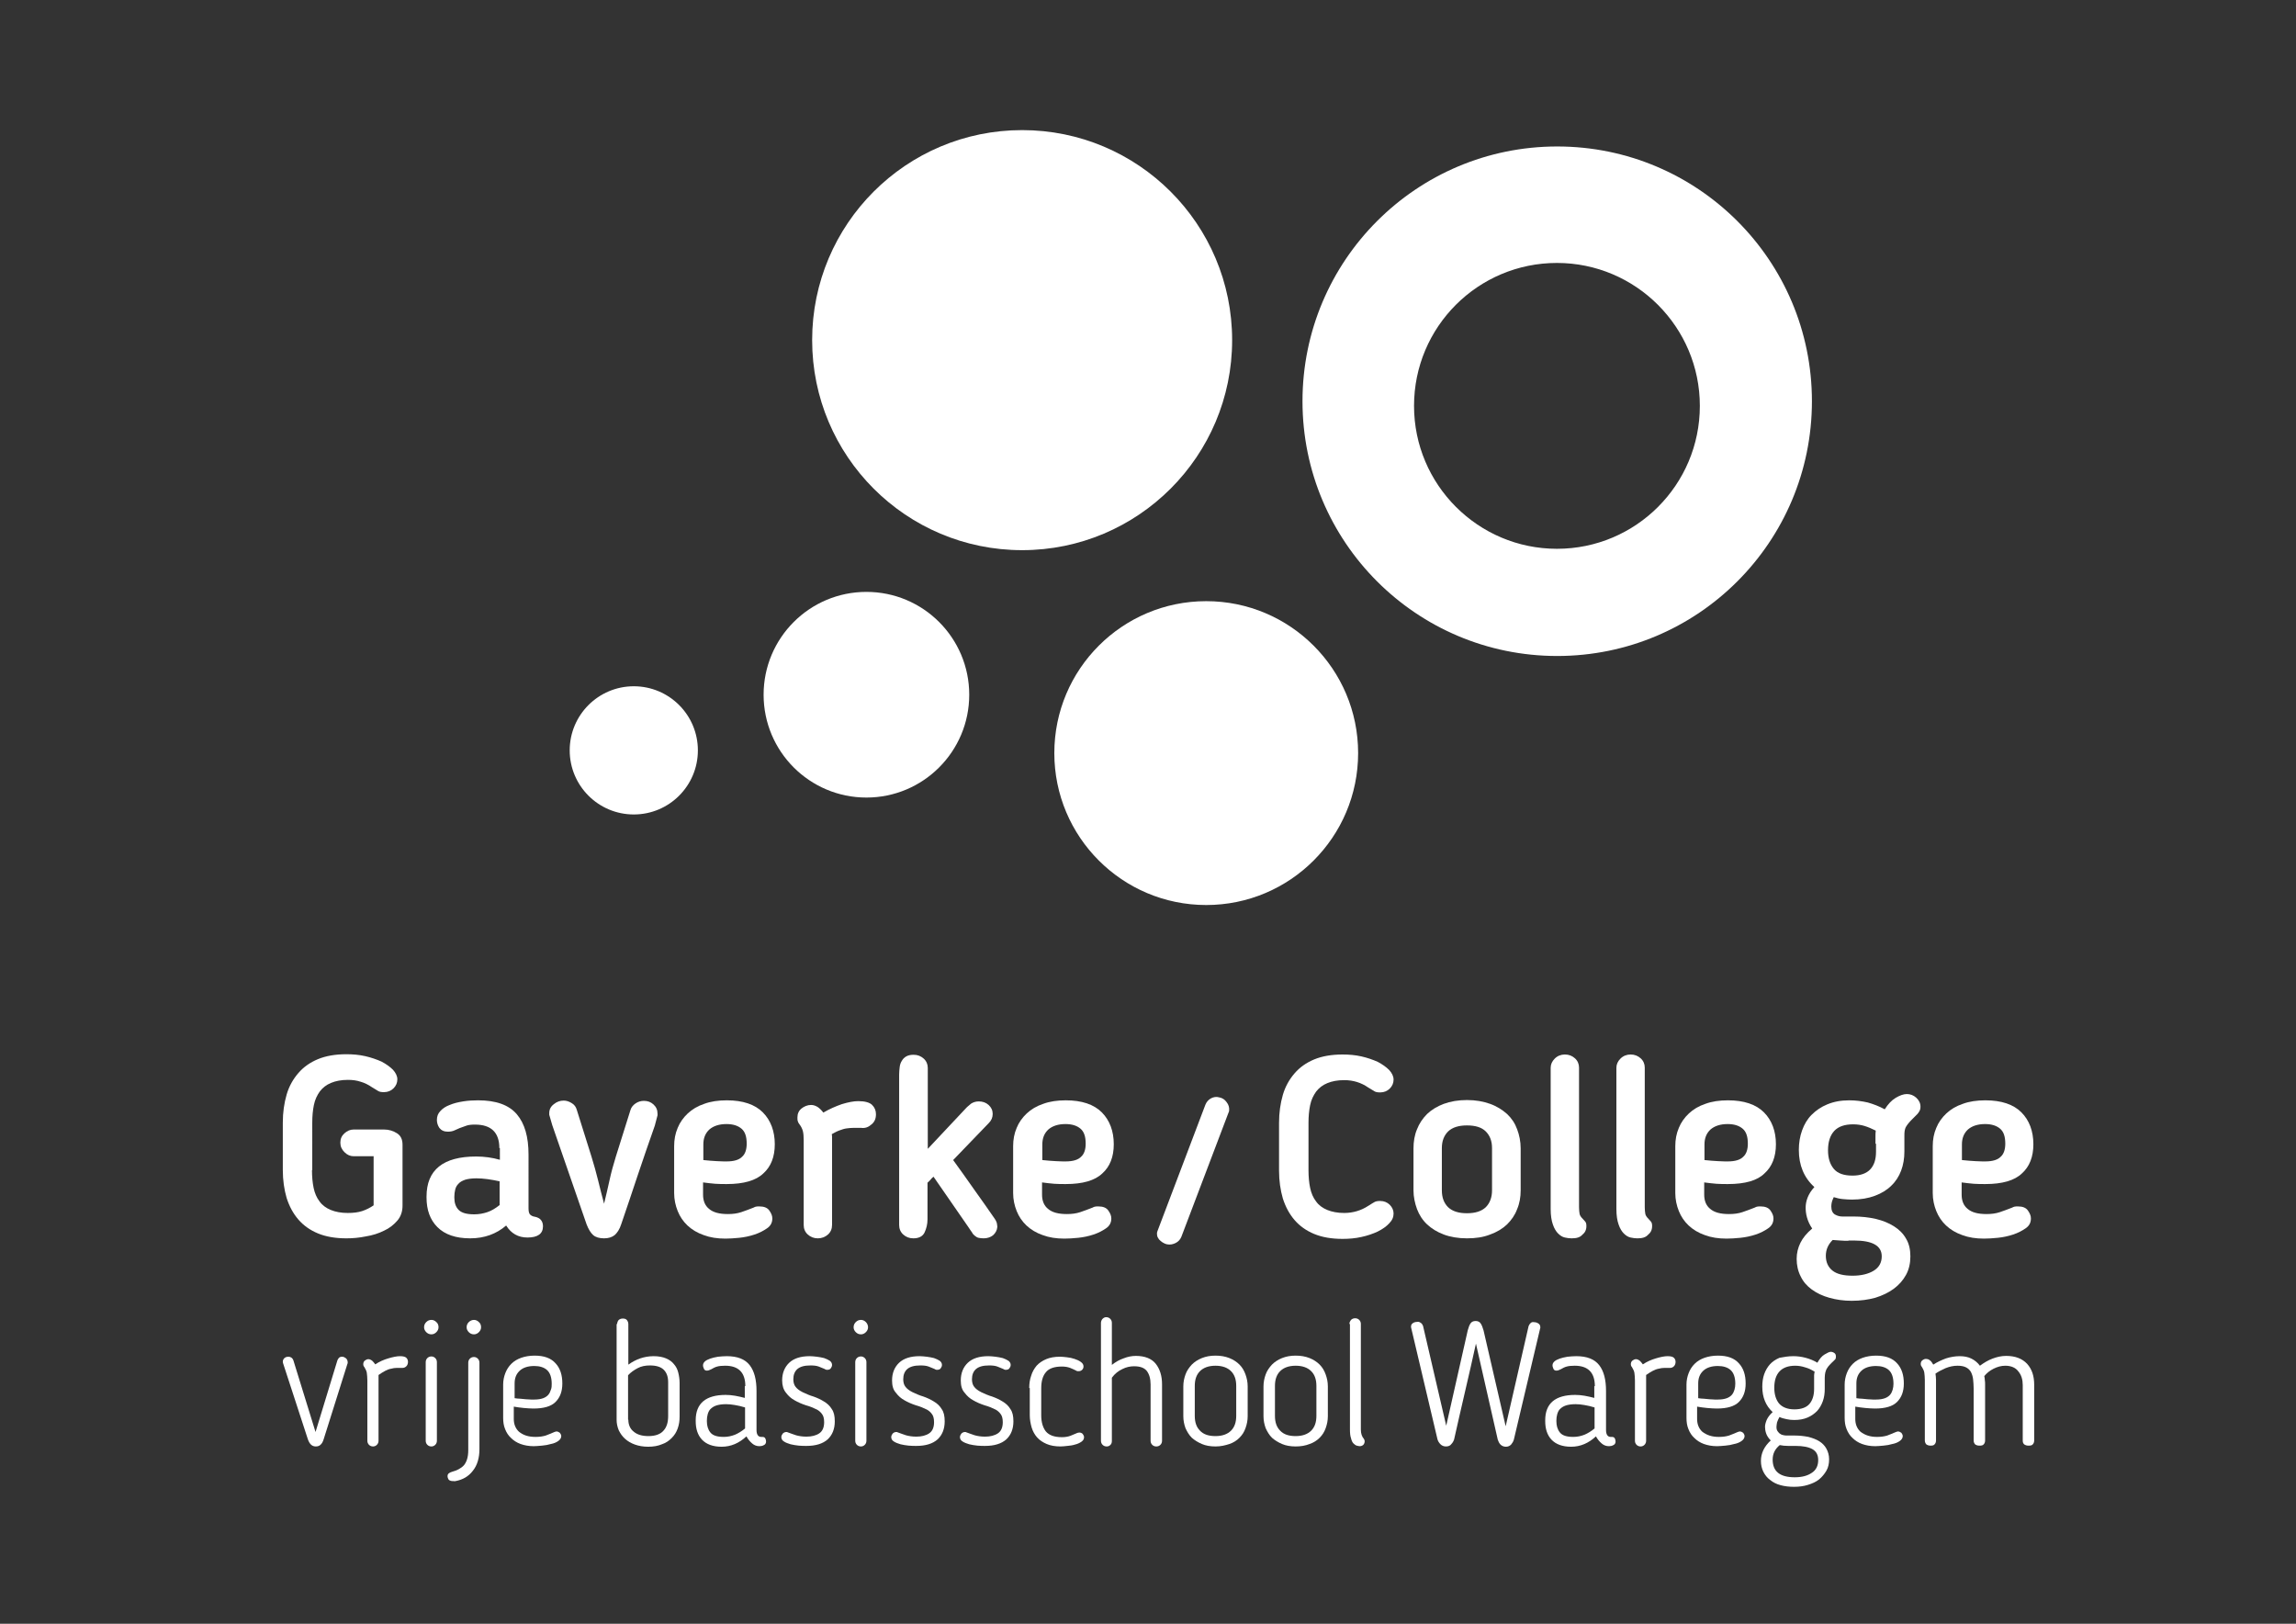 <?xml version="1.0" encoding="utf-8"?>
<!-- Generator: Adobe Illustrator 22.0.1, SVG Export Plug-In . SVG Version: 6.00 Build 0)  -->
<svg version="1.1" id="Laag_1" xmlns="http://www.w3.org/2000/svg" xmlns:xlink="http://www.w3.org/1999/xlink" x="0px" y="0px"
	 viewBox="0 0 841.9 595.3" style="enable-background:new 0 0 841.9 595.3;" xml:space="preserve">
<rect x="0" y="0" width="841.9" height="595.3" fill="#333333" stroke="none"/>
<style type="text/css">
	.st0{fill:#FFFFFF;}
</style>
<g>
	<g>
		<g>
			<path class="st0" d="M114.4,429c0,2.4,0.2,4.6,0.6,6.5c0.4,1.9,1.1,3.6,2.2,5c1,1.4,2.4,2.4,4.1,3.1c1.7,0.7,3.8,1.1,6.2,1.1
				c2,0,3.8-0.2,5.3-0.7c1.5-0.5,2.9-1.2,4.2-2.1v-18h-7.3c-1.3,0-2.4-0.5-3.4-1.5c-1-1-1.5-2.1-1.5-3.5c0-1.4,0.5-2.5,1.5-3.4
				c1-0.9,2.1-1.4,3.4-1.4h11.1c1.8,0,3.4,0.5,4.8,1.4c1.4,0.9,2,2.3,2,4.2V442c0,2.1-0.6,4-1.9,5.5c-1.3,1.5-2.9,2.8-4.9,3.7
				c-2,1-4.2,1.7-6.7,2.1c-2.4,0.5-4.8,0.7-7.1,0.7c-4,0-7.5-0.6-10.4-1.8c-2.9-1.2-5.3-2.9-7.2-5.1c-1.9-2.2-3.3-4.8-4.3-7.9
				c-0.9-3.1-1.4-6.5-1.4-10.3v-17.3c0-3.8,0.5-7.2,1.4-10.3c0.9-3.1,2.4-5.7,4.3-7.9c1.9-2.2,4.3-3.9,7.2-5.1s6.4-1.8,10.4-1.8
				c2.4,0,4.7,0.2,6.9,0.7c2.2,0.5,4.2,1.2,6,2c1.7,0.9,3.1,1.9,4.2,3c1,1.1,1.6,2.3,1.6,3.5c0,1.3-0.5,2.4-1.4,3.3
				c-0.9,0.9-2.1,1.4-3.5,1.4c-0.9,0-1.6-0.1-2.1-0.4c-0.5-0.3-1.1-0.7-1.8-1.1l-0.5-0.3c-1.3-0.9-2.7-1.6-4.1-2
				c-1.5-0.5-3-0.7-4.7-0.7c-2.5,0-4.5,0.4-6.2,1.1c-1.7,0.7-3,1.7-4.1,3.1c-1,1.4-1.8,3-2.2,5c-0.4,1.9-0.6,4.1-0.6,6.5V429z"/>
			<path class="st0" d="M183.1,420.9c0-5.7-3-8.6-8.9-8.6c-1.3,0-2.4,0.1-3.2,0.4c-0.8,0.3-1.7,0.6-2.5,0.9l-1.8,0.8
				c-0.6,0.3-1.5,0.5-2.5,0.5c-1.4,0-2.4-0.5-3.1-1.4c-0.6-0.9-0.9-1.9-0.9-2.9c0-1.3,0.4-2.4,1.3-3.3c0.8-0.9,2-1.7,3.4-2.2
				c1.4-0.6,3-1,4.9-1.3c1.8-0.3,3.7-0.4,5.5-0.4c6.6,0,11.3,1.7,14.2,5.1c2.9,3.4,4.3,8.3,4.3,14.8V443c0,1.2,0.2,2,0.7,2.4
				c0.5,0.4,1,0.6,1.7,0.7c1.9,0.4,2.9,1.6,2.9,3.5c0,2.7-1.9,4.1-5.7,4.1c-3.4,0-6-1.5-7.8-4.4c-3.6,3.1-8,4.7-13.2,4.7
				c-5.3,0-9.3-1.4-12-4.1c-2.7-2.7-4-6.3-4-10.9v-0.3c0-9.8,6.1-14.7,18.2-14.7c3,0,5.9,0.4,8.7,1.2V420.9z M174.7,432
				c-1.7,0-3.1,0.2-4.1,0.5c-1.1,0.4-1.9,0.8-2.5,1.5c-0.6,0.6-1,1.3-1.2,2.2c-0.2,0.8-0.3,1.7-0.3,2.6v0.3c0,1.9,0.5,3.4,1.6,4.5
				c1.1,1.1,3,1.6,5.7,1.6c1.7,0,3.3-0.3,4.8-0.8c1.5-0.5,3-1.4,4.5-2.6v-8.7c-1.4-0.3-2.9-0.6-4.4-0.8
				C177.3,432.1,175.9,432,174.7,432z"/>
			<path class="st0" d="M240.1,412.7c-2.1,6-4.2,12-6.2,18c-2,6-4,12-6.1,18.1c-0.6,1.9-1.5,3.2-2.4,4c-1,0.8-2.3,1.2-3.9,1.2
				c-1.7,0-3.1-0.4-4-1.2c-0.9-0.8-1.7-2.1-2.4-3.9c-2.1-6.1-4.2-12.1-6.3-18.2c-2.1-6-4.2-12.1-6.3-18.2l-1.1-3.8
				c0-0.1,0-0.2,0-0.3c0-0.1,0-0.2,0-0.3c0-1.3,0.5-2.4,1.7-3.3c1.1-0.9,2.3-1.3,3.6-1.3c1,0,1.9,0.3,2.9,0.9c1,0.6,1.6,1.4,1.9,2.5
				c0.9,2.9,1.8,5.8,2.7,8.6c0.9,2.9,1.8,5.7,2.7,8.6c0.9,2.9,1.7,5.8,2.4,8.6c0.7,2.8,1.4,5.7,2.2,8.6c0.7-2.9,1.4-5.8,2-8.6
				c0.6-2.8,1.4-5.7,2.3-8.6c0.9-2.9,1.8-5.8,2.7-8.6c0.9-2.8,1.8-5.7,2.7-8.6c0.3-1,1-1.8,1.9-2.4c0.9-0.6,1.9-0.9,3-0.9
				c1.4,0,2.5,0.4,3.5,1.3c1,0.9,1.5,2,1.5,3.4v0.6L240.1,412.7z"/>
			<path class="st0" d="M266.5,434.1c-1.4,0-2.8,0-4.2-0.1c-1.4-0.1-2.9-0.3-4.5-0.5v4.5c0,2.2,0.7,4,2.2,5.2
				c1.5,1.3,3.8,1.9,6.9,1.9c1.8,0,3.4-0.2,4.9-0.7c1.4-0.5,2.9-1,4.6-1.7c0.1-0.1,0.4-0.2,0.7-0.3c0.4-0.1,0.8-0.1,1.4-0.1
				c1.7,0,2.9,0.5,3.6,1.5c0.7,1,1.1,1.9,1.1,2.9c0,1.5-0.6,2.7-1.9,3.6c-1.3,0.9-2.8,1.7-4.6,2.3c-1.8,0.6-3.7,1-5.6,1.2
				c-2,0.2-3.7,0.3-5.1,0.3c-3,0-5.6-0.4-8-1.3c-2.3-0.8-4.3-2-5.9-3.5c-1.6-1.5-2.8-3.3-3.6-5.3c-0.8-2-1.3-4.2-1.3-6.6v-17.2
				c0-2.4,0.4-4.6,1.3-6.7c0.8-2,2.1-3.8,3.7-5.3c1.6-1.5,3.6-2.7,6-3.5c2.4-0.9,5.2-1.3,8.3-1.3c5.9,0,10.3,1.5,13.2,4.4
				c2.9,2.9,4.4,6.9,4.4,11.7c0,4.6-1.4,8.2-4.2,10.7C277.2,432.8,272.7,434.1,266.5,434.1z M273.8,419.3c0-2.6-0.6-4.4-1.9-5.5
				c-1.3-1.1-3.1-1.7-5.5-1.7c-2.7,0-4.8,0.7-6.3,2c-1.5,1.4-2.2,3.2-2.2,5.5v5.7c1.7,0.2,3.4,0.3,5,0.4c1.7,0.1,2.8,0.1,3.5,0.1
				c2.8,0,4.7-0.6,5.8-1.8C273.3,423,273.8,421.3,273.8,419.3z"/>
			<path class="st0" d="M315.8,413.5c-1,0-2,0-2.9,0c-0.9,0-1.7,0.1-2.5,0.2c-0.8,0.1-1.7,0.4-2.5,0.7c-0.9,0.3-1.8,0.8-2.9,1.4
				c0.1,0.5,0.1,0.9,0.1,1.2c0,0.4,0,0.7,0,1v31.1c0,1.4-0.5,2.6-1.5,3.5c-1,0.9-2.3,1.4-3.7,1.4c-1.5,0-2.7-0.5-3.7-1.4
				c-1-0.9-1.5-2.1-1.5-3.5V418c0-1.4-0.1-2.5-0.3-3.3c-0.2-0.8-0.6-1.6-1.1-2.3c-0.3-0.4-0.6-0.8-0.7-1.2c-0.2-0.4-0.2-0.9-0.2-1.5
				c0-1.4,0.5-2.5,1.5-3.3c1-0.8,2.2-1.3,3.5-1.3c0.9,0,1.7,0.3,2.5,0.8c0.7,0.5,1.4,1.2,2,2c2.2-1.3,4.5-2.3,6.8-3.1
				c2.3-0.7,4.3-1.1,6-1.1c2.5,0,4.2,0.5,5.1,1.4c0.9,0.9,1.4,2,1.4,3.4c0,1.6-0.5,2.8-1.6,3.7C318.5,413.2,317.3,413.7,315.8,413.5
				z"/>
			<path class="st0" d="M340,421.4l14-14.9c0.6-0.7,1.4-1.3,2.1-1.9c0.8-0.5,1.7-0.8,2.8-0.8c1.4,0,2.6,0.4,3.6,1.3
				c1,0.9,1.5,2,1.5,3.3c0,1.3-0.5,2.4-1.4,3.3l-13.1,13.6c2.6,3.6,5.2,7.2,7.7,10.8c2.6,3.6,5.1,7.2,7.6,10.8
				c0.3,0.4,0.5,0.9,0.7,1.4c0.1,0.6,0.2,1.1,0.2,1.5c-0.1,1.3-0.7,2.3-1.6,3.1c-0.9,0.7-2.1,1.1-3.4,1.1c-0.8,0-1.4-0.1-1.9-0.2
				c-0.5-0.1-0.9-0.4-1.3-0.7c-0.4-0.3-0.8-0.7-1.1-1.3c-0.4-0.5-0.8-1.2-1.3-1.9l-12.8-18.5c-0.4,0.3-0.8,0.7-1.1,1.1
				c-0.4,0.4-0.7,0.8-1.1,1.1V447c0,1.8-0.4,3.4-1.1,4.9c-0.7,1.4-2.1,2.1-4.1,2.1c-1.5,0-2.7-0.5-3.7-1.4c-1-0.9-1.5-2.1-1.5-3.5
				V394c0-1,0.1-1.9,0.2-2.8c0.1-0.9,0.4-1.7,0.8-2.3c0.4-0.7,0.9-1.2,1.6-1.6c0.7-0.4,1.6-0.6,2.7-0.6c1.5,0,2.7,0.5,3.7,1.4
				c1,0.9,1.5,2.1,1.5,3.4V421.4z"/>
			<path class="st0" d="M390.8,434.1c-1.4,0-2.8,0-4.2-0.1c-1.4-0.1-2.9-0.3-4.5-0.5v4.5c0,2.2,0.7,4,2.2,5.2
				c1.5,1.3,3.8,1.9,6.9,1.9c1.8,0,3.4-0.2,4.9-0.7c1.4-0.5,2.9-1,4.6-1.7c0.1-0.1,0.4-0.2,0.7-0.3c0.4-0.1,0.8-0.1,1.4-0.1
				c1.7,0,2.9,0.5,3.6,1.5c0.7,1,1.1,1.9,1.1,2.9c0,1.5-0.6,2.7-1.9,3.6c-1.3,0.9-2.8,1.7-4.6,2.3c-1.8,0.6-3.7,1-5.6,1.2
				c-2,0.2-3.7,0.3-5.1,0.3c-3,0-5.6-0.4-8-1.3c-2.3-0.8-4.3-2-5.9-3.5c-1.6-1.5-2.8-3.3-3.6-5.3c-0.8-2-1.3-4.2-1.3-6.6v-17.2
				c0-2.4,0.4-4.6,1.3-6.7c0.8-2,2.1-3.8,3.7-5.3c1.6-1.5,3.6-2.7,6-3.5c2.4-0.9,5.2-1.3,8.3-1.3c5.9,0,10.3,1.5,13.2,4.4
				c2.9,2.9,4.4,6.9,4.4,11.7c0,4.6-1.4,8.2-4.2,10.7C401.5,432.8,397,434.1,390.8,434.1z M398.1,419.3c0-2.6-0.6-4.4-1.9-5.5
				c-1.3-1.1-3.1-1.7-5.5-1.7c-2.7,0-4.8,0.7-6.3,2c-1.5,1.4-2.2,3.2-2.2,5.5v5.7c1.7,0.2,3.4,0.3,5,0.4c1.7,0.1,2.8,0.1,3.5,0.1
				c2.8,0,4.7-0.6,5.8-1.8C397.6,423,398.1,421.3,398.1,419.3z"/>
			<g>
				<g>
					<path class="st0" d="M433.2,453.4c-0.4,1-1.1,1.8-2.1,2.3c-1,0.5-2,0.7-3.1,0.5c-0.6-0.1-1.2-0.4-1.7-0.7
						c-0.5-0.3-0.9-0.7-1.3-1.1c-0.3-0.4-0.6-0.9-0.7-1.4c-0.1-0.5-0.1-1.1,0.1-1.6L442,405c0.4-1,1.1-1.8,2-2.3
						c0.9-0.5,2-0.7,3-0.4c1.2,0.2,2.1,0.8,2.8,1.8c0.7,0.9,1,1.9,0.9,3c0,0.4-0.2,0.7-0.3,1L433.2,453.4z"/>
				</g>
			</g>
			<path class="st0" d="M469,411.7c0-3.8,0.5-7.2,1.4-10.3c0.9-3.1,2.4-5.7,4.3-7.9c1.9-2.2,4.3-3.9,7.2-5.1s6.4-1.8,10.4-1.8
				c2.4,0,4.7,0.2,6.9,0.7c2.2,0.5,4.2,1.2,6,2c1.7,0.9,3.1,1.9,4.2,3c1,1.1,1.6,2.3,1.6,3.5c0,1.3-0.5,2.4-1.4,3.3
				c-0.9,0.9-2.1,1.4-3.5,1.4c-0.9,0-1.6-0.1-2.1-0.4c-0.5-0.3-1.1-0.7-1.8-1.1l-0.5-0.3c-2.6-1.8-5.5-2.7-8.8-2.7
				c-2.5,0-4.5,0.4-6.2,1.1c-1.7,0.7-3,1.7-4.1,3.1c-1,1.4-1.8,3-2.2,5c-0.4,1.9-0.6,4.1-0.6,6.5V429c0,2.4,0.2,4.6,0.6,6.5
				c0.4,1.9,1.1,3.6,2.2,5c1,1.4,2.4,2.4,4.1,3.1c1.7,0.7,3.8,1.1,6.2,1.1c3.2,0,6.2-0.9,8.8-2.6l0.5-0.3c0.7-0.5,1.3-0.8,1.8-1.1
				c0.5-0.3,1.2-0.4,2.1-0.4c1.4,0,2.6,0.5,3.5,1.4c0.9,0.9,1.4,2,1.4,3.2c0,1.3-0.5,2.5-1.6,3.6c-1,1.1-2.4,2.1-4.2,3
				c-1.7,0.8-3.7,1.5-6,2c-2.2,0.5-4.6,0.7-6.9,0.7c-4,0-7.5-0.6-10.4-1.8c-2.9-1.2-5.3-2.9-7.2-5.1c-1.9-2.2-3.3-4.8-4.3-7.9
				c-0.9-3.1-1.4-6.5-1.4-10.3V411.7z"/>
			<path class="st0" d="M537.9,454c-3.2,0-6.1-0.5-8.5-1.4c-2.4-0.9-4.5-2.2-6.1-3.7c-1.7-1.6-2.9-3.5-3.7-5.6
				c-0.8-2.2-1.3-4.5-1.3-6.9V421c0-2.5,0.4-4.9,1.3-7c0.8-2.1,2.1-4,3.7-5.6c1.7-1.6,3.7-2.8,6.1-3.7s5.3-1.4,8.5-1.4
				c3.2,0,6,0.5,8.5,1.4c2.5,0.9,4.5,2.2,6.2,3.7c1.7,1.6,2.9,3.4,3.7,5.6c0.8,2.1,1.3,4.5,1.3,7v15.4c0,2.5-0.4,4.8-1.3,6.9
				c-0.8,2.2-2.1,4-3.7,5.6c-1.7,1.6-3.7,2.8-6.2,3.7C543.9,453.6,541.1,454,537.9,454z M537.9,444.8c3,0,5.3-0.7,6.9-2.2
				c1.5-1.5,2.3-3.6,2.3-6.2v-15.5c0-2.6-0.8-4.6-2.3-6.1c-1.5-1.5-3.8-2.2-6.9-2.2c-3,0-5.3,0.7-6.9,2.2c-1.5,1.5-2.3,3.5-2.3,6.1
				v15.5c0,2.7,0.8,4.7,2.3,6.2C532.6,444.1,534.9,444.8,537.9,444.8z"/>
			<path class="st0" d="M576.3,454c-0.8,0-1.6-0.1-2.5-0.3c-0.9-0.2-1.7-0.7-2.5-1.5c-0.7-0.7-1.4-1.8-1.9-3.3
				c-0.5-1.4-0.8-3.3-0.8-5.6v-51.8c0-1.3,0.5-2.4,1.5-3.4c1-1,2.3-1.5,3.7-1.5c1.5,0,2.7,0.5,3.7,1.4c1,0.9,1.5,2.1,1.5,3.4v51.2
				c0,1,0.1,1.8,0.2,2.4c0.1,0.6,0.5,1.2,1.2,1.9c0.3,0.3,0.6,0.7,0.9,1c0.3,0.4,0.4,0.9,0.4,1.6c0,1.4-0.5,2.4-1.5,3.2
				C579.3,453.7,578,454,576.3,454z"/>
			<path class="st0" d="M600.4,454c-0.8,0-1.6-0.1-2.5-0.3c-0.9-0.2-1.7-0.7-2.5-1.5c-0.7-0.7-1.4-1.8-1.9-3.3
				c-0.5-1.4-0.8-3.3-0.8-5.6v-51.8c0-1.3,0.5-2.4,1.5-3.4c1-1,2.3-1.5,3.7-1.5c1.5,0,2.7,0.5,3.7,1.4c1,0.9,1.5,2.1,1.5,3.4v51.2
				c0,1,0.1,1.8,0.2,2.4c0.1,0.6,0.5,1.2,1.2,1.9c0.3,0.3,0.6,0.7,0.9,1c0.3,0.4,0.4,0.9,0.4,1.6c0,1.4-0.5,2.4-1.5,3.2
				C603.4,453.7,602.1,454,600.4,454z"/>
			<path class="st0" d="M633.6,434.1c-1.4,0-2.8,0-4.2-0.1c-1.4-0.1-2.9-0.3-4.5-0.5v4.5c0,2.2,0.7,4,2.2,5.2
				c1.5,1.3,3.8,1.9,6.9,1.9c1.8,0,3.4-0.2,4.9-0.7c1.4-0.5,2.9-1,4.6-1.7c0.1-0.1,0.4-0.2,0.7-0.3c0.4-0.1,0.8-0.1,1.4-0.1
				c1.7,0,2.9,0.5,3.6,1.5c0.7,1,1.1,1.9,1.1,2.9c0,1.5-0.6,2.7-1.9,3.6c-1.3,0.9-2.8,1.7-4.6,2.3c-1.8,0.6-3.7,1-5.6,1.2
				c-2,0.2-3.7,0.3-5.1,0.3c-3,0-5.6-0.4-8-1.3c-2.3-0.8-4.3-2-5.9-3.5c-1.6-1.5-2.8-3.3-3.6-5.3c-0.8-2-1.3-4.2-1.3-6.6v-17.2
				c0-2.4,0.4-4.6,1.3-6.7c0.8-2,2.1-3.8,3.7-5.3c1.6-1.5,3.6-2.7,6-3.5c2.4-0.9,5.2-1.3,8.3-1.3c5.9,0,10.3,1.5,13.2,4.4
				c2.9,2.9,4.4,6.9,4.4,11.7c0,4.6-1.4,8.2-4.2,10.7C644.4,432.8,639.9,434.1,633.6,434.1z M640.9,419.3c0-2.6-0.6-4.4-1.9-5.5
				c-1.3-1.1-3.1-1.7-5.5-1.7c-2.7,0-4.8,0.7-6.3,2c-1.5,1.4-2.2,3.2-2.2,5.5v5.7c1.7,0.2,3.4,0.3,5,0.4c1.7,0.1,2.8,0.1,3.5,0.1
				c2.8,0,4.7-0.6,5.8-1.8C640.4,423,640.9,421.3,640.9,419.3z"/>
			<path class="st0" d="M678.1,403.4c2.4,0,4.6,0.3,6.8,0.8c2.1,0.6,4.2,1.4,6.2,2.5c1.2-1.9,2.5-3.3,4-4.2c1.5-0.9,2.9-1.4,4.1-1.4
				c1.2,0,2.4,0.4,3.4,1.3c1,0.9,1.6,2,1.6,3.3c0,0.6-0.1,1.2-0.4,1.7c-0.3,0.5-0.5,0.8-0.8,1.1l-1.5,1.5c-0.6,0.6-1.2,1.2-1.6,1.7
				c-0.4,0.5-0.8,1-1,1.4c-0.3,0.5-0.4,1-0.5,1.5c-0.1,0.6-0.1,1.2-0.1,1.9v5.7c0,2.5-0.4,4.9-1.2,7c-0.8,2.1-2,4-3.6,5.5
				c-1.6,1.6-3.6,2.8-6,3.7c-2.4,0.9-5.2,1.4-8.5,1.4c-1.1,0-2.2-0.1-3.4-0.2c-1.1-0.1-2.2-0.4-3.2-0.7c-0.3,0.7-0.6,1.3-0.7,1.8
				c-0.1,0.5-0.2,1-0.2,1.6c0,1.5,0.5,2.5,1.4,3c0.9,0.5,1.8,0.7,2.6,0.7h4.1c3,0,5.7,0.3,8.3,0.9c2.5,0.6,4.7,1.5,6.6,2.7
				c1.9,1.2,3.4,2.7,4.4,4.5c1.1,1.8,1.6,4,1.6,6.5c0,2.5-0.5,4.8-1.6,6.8c-1.1,2-2.6,3.7-4.5,5.1c-1.9,1.4-4.2,2.5-6.8,3.3
				c-2.6,0.7-5.4,1.1-8.6,1.1c-3,0-5.7-0.4-8.2-1.1c-2.5-0.7-4.6-1.7-6.4-3c-1.8-1.3-3.2-2.9-4.1-4.8c-1-1.9-1.5-4.1-1.5-6.5
				c0-2.1,0.5-4.1,1.4-5.9c0.9-1.8,2.3-3.5,4.3-5.2c-0.9-1.3-1.5-2.6-1.9-4c-0.4-1.4-0.5-2.6-0.5-3.7c0-1.1,0.2-2.3,0.7-3.6
				c0.5-1.3,1.3-2.6,2.5-3.9c-3.8-3.4-5.7-8-5.7-13.6c0-2.6,0.4-5,1.2-7.2c0.8-2.2,1.9-4.1,3.5-5.7c1.6-1.6,3.5-2.9,5.7-3.8
				C672.4,403.9,675,403.4,678.1,403.4z M677.8,454.9c-1,0-2,0-3-0.1c-0.9-0.1-1.9-0.1-2.8-0.2c-1.7,1.7-2.5,3.6-2.5,5.8
				c0,2.3,0.8,4.1,2.4,5.4c1.6,1.3,4.1,1.9,7.4,1.9c3.1,0,5.7-0.6,7.7-1.8c2-1.2,3-3,3-5.3c0-3.9-3.4-5.8-10.2-5.8H677.8z
				 M687.7,419.3c0-0.8,0-1.6,0-2.4c0-0.8,0-1.6,0.1-2.4c-1.4-0.7-2.8-1.3-4.1-1.7c-1.3-0.4-2.7-0.6-4.2-0.6c-3.1,0-5.4,0.8-6.9,2.4
				c-1.5,1.6-2.3,4-2.3,7.1c0,2.9,0.7,5.1,2.1,6.8c1.4,1.7,3.7,2.5,6.9,2.5c2.9,0,5.1-0.8,6.5-2.3c1.4-1.5,2.1-3.6,2.1-6.4V419.3z"
				/>
			<path class="st0" d="M728,434.1c-1.4,0-2.8,0-4.2-0.1c-1.4-0.1-2.9-0.3-4.5-0.5v4.5c0,2.2,0.7,4,2.2,5.2c1.5,1.3,3.8,1.9,6.9,1.9
				c1.8,0,3.4-0.2,4.9-0.7c1.4-0.5,2.9-1,4.6-1.7c0.1-0.1,0.4-0.2,0.7-0.3c0.4-0.1,0.8-0.1,1.4-0.1c1.7,0,2.9,0.5,3.6,1.5
				c0.7,1,1.1,1.9,1.1,2.9c0,1.5-0.6,2.7-1.9,3.6c-1.3,0.9-2.8,1.7-4.6,2.3c-1.8,0.6-3.7,1-5.6,1.2c-2,0.2-3.7,0.3-5.1,0.3
				c-3,0-5.6-0.4-8-1.3c-2.3-0.8-4.3-2-5.9-3.5c-1.6-1.5-2.8-3.3-3.6-5.3c-0.8-2-1.3-4.2-1.3-6.6v-17.2c0-2.4,0.4-4.6,1.3-6.7
				c0.8-2,2.1-3.8,3.7-5.3c1.6-1.5,3.6-2.7,6-3.5c2.4-0.9,5.2-1.3,8.3-1.3c5.9,0,10.3,1.5,13.2,4.4c2.9,2.9,4.4,6.9,4.4,11.7
				c0,4.6-1.4,8.2-4.2,10.7C738.7,432.8,734.2,434.1,728,434.1z M735.3,419.3c0-2.6-0.6-4.4-1.9-5.5c-1.3-1.1-3.1-1.7-5.5-1.7
				c-2.7,0-4.8,0.7-6.3,2c-1.5,1.4-2.2,3.2-2.2,5.5v5.7c1.7,0.2,3.4,0.3,5,0.4c1.7,0.1,2.8,0.1,3.5,0.1c2.8,0,4.7-0.6,5.8-1.8
				C734.8,423,735.3,421.3,735.3,419.3z"/>
		</g>
	</g>
	<g>
		<g>
			<path class="st0" d="M118.7,527.6c-0.3,1-0.7,1.7-1.2,2.1c-0.4,0.4-1,0.6-1.7,0.6c-1.4,0-2.3-0.9-2.9-2.6l-9.1-27.9
				c-0.2-0.6-0.1-1.2,0.3-1.7c0.4-0.5,1-0.7,1.7-0.7c0.3,0,0.7,0.1,1,0.3c0.3,0.2,0.6,0.5,0.8,1.1l8.1,26.2l8-26.2
				c0.1-0.3,0.3-0.7,0.6-1c0.3-0.3,0.7-0.4,1.2-0.4c0.5,0,1,0.3,1.4,0.6c0.4,0.4,0.6,0.9,0.6,1.5c0,0.2,0,0.4-0.1,0.5L118.7,527.6z"
				/>
			<path class="st0" d="M138.8,528.2c0,0.6-0.2,1.1-0.6,1.5c-0.4,0.4-0.9,0.6-1.4,0.6c-0.6,0-1.1-0.2-1.5-0.6
				c-0.4-0.4-0.6-0.9-0.6-1.5v-22.1c0-1.1-0.1-2-0.2-2.8c-0.1-0.7-0.5-1.4-0.9-2.1c-0.3-0.3-0.4-0.7-0.4-1.1c0-0.5,0.2-1,0.6-1.3
				c0.4-0.3,0.8-0.5,1.3-0.5c0.4,0,0.9,0.2,1.3,0.5c0.4,0.4,0.8,0.8,1.2,1.4c1.5-1,3.1-1.7,4.8-2.2c1.7-0.5,3.1-0.8,4.3-0.8
				c1.1,0,1.9,0.2,2.3,0.6c0.4,0.4,0.6,0.9,0.6,1.5c0,0.6-0.2,1.2-0.6,1.6c-0.4,0.4-0.9,0.6-1.4,0.6c-0.7,0-1.4,0-2.1,0
				c-0.7,0-1.4,0.1-2.1,0.3c-0.7,0.1-1.4,0.4-2.2,0.8c-0.7,0.4-1.6,0.9-2.4,1.5v0.1v0.3c0,0.1,0,0.3,0,0.6c0,0.3,0,0.6,0,1.1V528.2z
				"/>
			<path class="st0" d="M160.8,486.6c0,0.7-0.3,1.3-0.8,1.8c-0.5,0.5-1.1,0.8-1.8,0.8c-0.8,0-1.4-0.3-1.9-0.8
				c-0.5-0.5-0.8-1.1-0.8-1.8c0-0.8,0.3-1.4,0.8-1.9c0.5-0.5,1.1-0.8,1.9-0.8c0.7,0,1.3,0.3,1.8,0.8
				C160.6,485.2,160.8,485.9,160.8,486.6z M160.2,528.2c0,0.6-0.2,1.1-0.6,1.5c-0.4,0.4-0.9,0.6-1.4,0.6c-0.6,0-1.1-0.2-1.5-0.6
				c-0.4-0.4-0.6-0.9-0.6-1.5v-28.8c0-0.6,0.2-1.1,0.6-1.5c0.4-0.4,0.9-0.6,1.5-0.6c0.5,0,1,0.2,1.4,0.6c0.4,0.4,0.6,0.9,0.6,1.5
				V528.2z"/>
			<path class="st0" d="M175.8,531.3c0,3.2-0.8,5.9-2.4,7.9c-1.6,2.1-3.7,3.3-6.4,3.8c-0.3,0-0.5,0.1-0.6,0c-0.1,0-0.3,0-0.5,0
				c-0.4,0-0.7-0.1-1.1-0.3c-0.3-0.2-0.5-0.5-0.6-0.9c-0.2-0.7-0.1-1.2,0.3-1.6c0.4-0.3,0.8-0.5,1.2-0.6c1.9-0.5,3.4-1.3,4.4-2.4
				c1-1.2,1.6-3,1.6-5.5v-32.1c0-0.6,0.2-1.1,0.6-1.5c0.4-0.4,0.9-0.6,1.5-0.6c0.5,0,1,0.2,1.4,0.6c0.4,0.4,0.6,0.9,0.6,1.5V531.3z
				 M176.4,486.6c0,0.7-0.3,1.3-0.8,1.8c-0.5,0.5-1.1,0.8-1.8,0.8c-0.8,0-1.4-0.3-1.9-0.8c-0.5-0.5-0.8-1.1-0.8-1.8
				c0-0.8,0.3-1.4,0.8-1.9c0.5-0.5,1.2-0.8,1.9-0.8c0.7,0,1.3,0.3,1.8,0.8C176.2,485.2,176.4,485.9,176.4,486.6z"/>
			<path class="st0" d="M196.4,526.8c1.5,0,2.7-0.2,3.7-0.5c1-0.4,2.1-0.8,3.2-1.3c0.1,0,0.2-0.1,0.3-0.1c0.1,0,0.3-0.1,0.4-0.1
				c0.5,0,0.9,0.2,1.3,0.5c0.3,0.4,0.5,0.8,0.5,1.2c0,0.7-0.4,1.3-1.1,1.8c-0.7,0.5-1.6,0.9-2.7,1.1c-1,0.3-2.1,0.5-3.3,0.6
				c-1.2,0.1-2.2,0.2-3,0.2c-1.8,0-3.4-0.3-4.8-0.8c-1.4-0.5-2.6-1.3-3.5-2.2c-1-0.9-1.7-2-2.2-3.3c-0.5-1.2-0.7-2.6-0.7-4.1v-12.2
				c0-1.5,0.3-2.9,0.8-4.2c0.5-1.3,1.2-2.4,2.2-3.4c1-1,2.2-1.7,3.6-2.2c1.4-0.5,3.1-0.8,4.9-0.8c3.5,0,6,0.9,7.7,2.8
				c1.7,1.8,2.5,4.3,2.5,7.4c0,2.9-0.8,5.1-2.5,6.8c-1.6,1.6-4.3,2.4-8.1,2.4c-1.1,0-2.2-0.1-3.5-0.2c-1.2-0.1-2.5-0.3-3.7-0.5v4.5
				c0,1.9,0.6,3.5,1.9,4.7C191.9,526.2,193.8,526.8,196.4,526.8z M202.3,507.3c0-2.3-0.6-4-1.7-5c-1.1-1-2.7-1.5-4.7-1.5
				c-2.3,0-4.1,0.6-5.3,1.7c-1.3,1.2-1.9,2.7-1.9,4.7v5.4c0.7,0.1,1.4,0.2,2.1,0.2c0.7,0.1,1.4,0.1,2.1,0.2c0.7,0,1.3,0.1,1.8,0.1
				c0.5,0,1,0,1.3,0c1.3,0,2.4-0.2,3.2-0.5c0.8-0.3,1.5-0.8,1.9-1.3c0.4-0.5,0.7-1.1,0.9-1.8C202.3,508.8,202.3,508.1,202.3,507.3z"
				/>
			<path class="st0" d="M226.3,485.4c0-0.5,0.2-1,0.5-1.4c0.4-0.4,0.9-0.6,1.6-0.6c0.7,0,1.2,0.2,1.5,0.6c0.3,0.4,0.5,0.9,0.5,1.4
				v14.9c1.4-1,2.9-1.8,4.4-2.3c1.5-0.5,3.1-0.8,4.9-0.8s3.3,0.3,4.5,0.8c1.2,0.5,2.2,1.2,2.9,2.1c0.8,0.9,1.3,1.9,1.6,3.1
				c0.3,1.2,0.5,2.5,0.5,3.8v12.3c0,1.6-0.2,3-0.7,4.4c-0.5,1.4-1.2,2.5-2.2,3.5c-1,1-2.1,1.8-3.6,2.3c-1.4,0.6-3.1,0.9-5,0.9
				c-1.9,0-3.5-0.3-4.9-0.8c-1.4-0.5-2.6-1.2-3.6-2.1c-1-0.9-1.7-1.9-2.3-3.1c-0.5-1.2-0.8-2.5-0.8-3.8V485.4z M230.4,520.5
				c0,1.9,0.7,3.4,2,4.4c1.3,1.1,3.1,1.6,5.4,1.6c2.5,0,4.4-0.7,5.5-2c1.2-1.3,1.7-3.1,1.7-5.4v-12.3c0-2-0.5-3.5-1.6-4.6
				c-1.1-1.1-2.8-1.6-5.1-1.6c-1.7,0-3.2,0.3-4.5,1c-1.3,0.7-2.5,1.5-3.5,2.6V520.5z"/>
			<path class="st0" d="M273.3,508.2c0-5-2.5-7.5-7.4-7.5c-1.2,0-2.2,0.1-2.9,0.3c-0.8,0.2-1.5,0.6-2.2,1c-0.2,0.1-0.4,0.2-0.7,0.3
				c-0.2,0.1-0.5,0.2-0.9,0.2c-0.5,0-0.8-0.2-1-0.5c-0.2-0.4-0.3-0.7-0.4-1.1c-0.1-0.7,0.1-1.2,0.6-1.7c0.5-0.5,1.2-0.8,2-1.1
				c0.8-0.3,1.8-0.5,2.9-0.7c1.1-0.1,2.1-0.2,3.2-0.2c3.9,0,6.7,1.1,8.4,3.3c1.7,2.2,2.5,5.3,2.5,9.5v14.3c0,1.6,0.6,2.5,1.7,2.5
				c0.1,0,0.2,0,0.3,0c0.1,0,0.1,0,0.2,0c0.5,0,0.8,0.2,1,0.5c0.2,0.4,0.3,0.8,0.3,1.2c0,0.6-0.3,1.1-0.8,1.3
				c-0.5,0.3-1.1,0.4-1.6,0.4c-1,0-1.9-0.3-2.7-1c-0.8-0.7-1.5-1.5-2.1-2.6c-2.7,2.5-5.7,3.8-9.1,3.8c-3.2,0-5.6-0.9-7.2-2.6
				c-1.6-1.7-2.3-4-2.3-6.8v-0.3c0-6.2,3.7-9.3,11-9.3c1.1,0,2.2,0.1,3.4,0.3c1.2,0.2,2.4,0.5,3.6,0.8V508.2z M266.2,514.8
				c-1.5,0-2.7,0.2-3.6,0.5c-0.9,0.3-1.6,0.8-2.1,1.3c-0.5,0.5-0.8,1.2-1,1.9c-0.2,0.7-0.3,1.5-0.3,2.3v0.3c0,1.6,0.4,3,1.3,4.1
				c0.9,1.1,2.5,1.6,4.9,1.6c1.5,0,2.8-0.3,4.1-0.8c1.2-0.5,2.5-1.3,3.7-2.3V516c-1.3-0.4-2.5-0.7-3.8-0.9
				C268.3,514.9,267.1,514.8,266.2,514.8z"/>
			<path class="st0" d="M286.8,506.1c0-2.7,0.9-4.9,2.6-6.5c1.7-1.6,4.2-2.4,7.5-2.4c0.8,0,1.7,0.1,2.6,0.2c1,0.1,1.8,0.3,2.7,0.5
				c0.8,0.3,1.5,0.6,2.1,1c0.5,0.4,0.8,0.9,0.8,1.5c0,0.5-0.2,0.9-0.5,1.3c-0.3,0.4-0.8,0.5-1.3,0.5c-0.2,0-0.4,0-0.5-0.1
				c-0.1,0-0.3-0.1-0.4-0.2c-0.7-0.3-1.5-0.6-2.2-0.9c-0.8-0.3-1.8-0.4-3-0.4c-2.2,0-3.7,0.4-4.8,1.3c-1,0.9-1.5,2.1-1.5,3.8
				c0,1.1,0.3,2.1,0.8,2.7c0.5,0.7,1.4,1.4,2.6,2c1.3,0.6,2.6,1.2,4,1.6c1.4,0.5,2.7,1.1,3.8,1.8c1.2,0.7,2.2,1.6,2.9,2.8
				c0.8,1.1,1.1,2.6,1.1,4.5c0,2.8-0.9,5-2.6,6.6c-1.8,1.6-4.4,2.4-7.8,2.4c-0.8,0-1.7,0-2.8-0.1c-1.1-0.1-2.1-0.3-3-0.5
				c-1-0.3-1.8-0.6-2.4-1c-0.7-0.4-1-1-1-1.6c0-0.5,0.2-0.9,0.5-1.3c0.4-0.4,0.8-0.6,1.4-0.6c0.1,0,0.3,0,0.4,0.1
				c1,0.4,2,0.7,3.1,1.1c1.1,0.3,2.3,0.5,3.8,0.5c1.9,0,3.5-0.4,4.7-1.2c1.2-0.8,1.8-2.2,1.8-4.1c0-1.4-0.3-2.4-0.8-3
				c-0.5-0.7-1.1-1.2-1.8-1.6c-1.2-0.6-2.6-1.2-4.1-1.6c-1.5-0.5-2.9-1.1-4.1-1.8c-1.3-0.7-2.3-1.6-3.2-2.8
				C287.3,509.5,286.8,508,286.8,506.1z"/>
			<path class="st0" d="M318.3,486.6c0,0.7-0.3,1.3-0.8,1.8c-0.5,0.5-1.1,0.8-1.8,0.8c-0.8,0-1.4-0.3-1.9-0.8
				c-0.5-0.5-0.8-1.1-0.8-1.8c0-0.8,0.3-1.4,0.8-1.9c0.5-0.5,1.1-0.8,1.9-0.8c0.7,0,1.3,0.3,1.8,0.8
				C318,485.2,318.3,485.9,318.3,486.6z M317.7,528.2c0,0.6-0.2,1.1-0.6,1.5c-0.4,0.4-0.9,0.6-1.4,0.6c-0.6,0-1.1-0.2-1.5-0.6
				c-0.4-0.4-0.6-0.9-0.6-1.5v-28.8c0-0.6,0.2-1.1,0.6-1.5c0.4-0.4,0.9-0.6,1.5-0.6c0.5,0,1,0.2,1.4,0.6c0.4,0.4,0.6,0.9,0.6,1.5
				V528.2z"/>
			<path class="st0" d="M327.1,506.1c0-2.7,0.9-4.9,2.6-6.5c1.7-1.6,4.2-2.4,7.5-2.4c0.8,0,1.7,0.1,2.6,0.2c1,0.1,1.8,0.3,2.7,0.5
				c0.8,0.3,1.5,0.6,2.1,1c0.5,0.4,0.8,0.9,0.8,1.5c0,0.5-0.2,0.9-0.5,1.3c-0.3,0.4-0.8,0.5-1.3,0.5c-0.2,0-0.4,0-0.5-0.1
				c-0.1,0-0.3-0.1-0.4-0.2c-0.7-0.3-1.5-0.6-2.2-0.9c-0.8-0.3-1.8-0.4-3-0.4c-2.2,0-3.7,0.4-4.8,1.3c-1,0.9-1.5,2.1-1.5,3.8
				c0,1.1,0.3,2.1,0.8,2.7c0.5,0.7,1.4,1.4,2.6,2c1.3,0.6,2.6,1.2,4,1.6c1.4,0.5,2.7,1.1,3.8,1.8c1.2,0.7,2.2,1.6,2.9,2.8
				c0.8,1.1,1.1,2.6,1.1,4.5c0,2.8-0.9,5-2.6,6.6c-1.8,1.6-4.4,2.4-7.8,2.4c-0.8,0-1.7,0-2.8-0.1c-1.1-0.1-2.1-0.3-3-0.5
				c-1-0.3-1.8-0.6-2.4-1c-0.7-0.4-1-1-1-1.6c0-0.5,0.2-0.9,0.5-1.3c0.4-0.4,0.8-0.6,1.4-0.6c0.1,0,0.3,0,0.4,0.1
				c1,0.4,2,0.7,3.1,1.1c1.1,0.3,2.3,0.5,3.8,0.5c1.9,0,3.5-0.4,4.7-1.2c1.2-0.8,1.8-2.2,1.8-4.1c0-1.4-0.3-2.4-0.8-3
				c-0.5-0.7-1.1-1.2-1.8-1.6c-1.2-0.6-2.6-1.2-4.1-1.6c-1.5-0.5-2.9-1.1-4.1-1.8c-1.3-0.7-2.3-1.6-3.2-2.8
				C327.5,509.5,327.1,508,327.1,506.1z"/>
			<path class="st0" d="M352.3,506.1c0-2.7,0.9-4.9,2.6-6.5c1.7-1.6,4.2-2.4,7.5-2.4c0.8,0,1.7,0.1,2.6,0.2c1,0.1,1.8,0.3,2.7,0.5
				c0.8,0.3,1.5,0.6,2.1,1c0.5,0.4,0.8,0.9,0.8,1.5c0,0.5-0.2,0.9-0.5,1.3c-0.3,0.4-0.8,0.5-1.3,0.5c-0.2,0-0.4,0-0.5-0.1
				c-0.1,0-0.3-0.1-0.4-0.2c-0.7-0.3-1.5-0.6-2.2-0.9c-0.8-0.3-1.8-0.4-3-0.4c-2.2,0-3.7,0.4-4.8,1.3c-1,0.9-1.5,2.1-1.5,3.8
				c0,1.1,0.3,2.1,0.8,2.7c0.5,0.7,1.4,1.4,2.6,2c1.3,0.6,2.6,1.2,4,1.6c1.4,0.5,2.7,1.1,3.8,1.8c1.2,0.7,2.2,1.6,2.9,2.8
				c0.8,1.1,1.1,2.6,1.1,4.5c0,2.8-0.9,5-2.6,6.6c-1.8,1.6-4.4,2.4-7.8,2.4c-0.8,0-1.7,0-2.8-0.1c-1.1-0.1-2.1-0.3-3-0.5
				c-1-0.3-1.8-0.6-2.4-1c-0.7-0.4-1-1-1-1.6c0-0.5,0.2-0.9,0.5-1.3c0.4-0.4,0.8-0.6,1.4-0.6c0.1,0,0.3,0,0.4,0.1
				c1,0.4,2,0.7,3.1,1.1c1.1,0.3,2.3,0.5,3.8,0.5c1.9,0,3.5-0.4,4.7-1.2c1.2-0.8,1.8-2.2,1.8-4.1c0-1.4-0.3-2.4-0.8-3
				c-0.5-0.7-1.1-1.2-1.8-1.6c-1.2-0.6-2.6-1.2-4.1-1.6c-1.5-0.5-2.9-1.1-4.1-1.8c-1.3-0.7-2.3-1.6-3.2-2.8
				C352.7,509.5,352.3,508,352.3,506.1z"/>
			<path class="st0" d="M377.4,508.9c0-1.6,0.2-3.1,0.7-4.5c0.4-1.4,1.1-2.6,2-3.7c0.9-1,2.1-1.8,3.5-2.4c1.4-0.6,3.1-0.9,5.1-0.9
				c0.7,0,1.6,0.1,2.5,0.2c1,0.1,1.9,0.3,2.8,0.6c0.9,0.3,1.6,0.6,2.3,1.1s1,1,1,1.7c0,0.5-0.2,0.9-0.5,1.2
				c-0.3,0.3-0.7,0.5-1.2,0.5c-0.2,0-0.4,0-0.5,0c-0.1,0-0.3-0.1-0.4-0.1h0.1c-0.8-0.4-1.6-0.8-2.4-1.1c-0.8-0.3-1.8-0.5-3-0.5
				c-2.8,0-4.8,0.7-5.9,2.1c-1.2,1.4-1.7,3.4-1.7,5.9v9.9c0,2.5,0.6,4.5,1.7,5.9c1.2,1.4,3.1,2.1,5.9,2.1c1.2,0,2.3-0.2,3.1-0.5
				c0.8-0.3,1.6-0.7,2.4-1h-0.1c0.4-0.1,0.7-0.2,1-0.2c0.5,0,0.9,0.2,1.2,0.5c0.3,0.4,0.5,0.8,0.5,1.2c0,0.7-0.3,1.2-1,1.7
				c-0.6,0.4-1.4,0.8-2.3,1c-0.9,0.3-1.8,0.4-2.8,0.5c-1,0.1-1.8,0.2-2.5,0.2c-2,0-3.7-0.3-5.1-0.9c-1.4-0.6-2.6-1.4-3.5-2.4
				c-0.9-1-1.6-2.3-2-3.6c-0.4-1.4-0.7-2.9-0.7-4.5V508.9z"/>
			<path class="st0" d="M407.2,529.7c-0.4,0.4-0.8,0.6-1.4,0.6c-0.6,0-1.1-0.2-1.5-0.6c-0.4-0.4-0.6-0.9-0.6-1.5v-43.2
				c0-0.5,0.2-1,0.5-1.4c0.4-0.4,0.8-0.7,1.4-0.7c0.6,0,1.1,0.2,1.5,0.6c0.4,0.4,0.6,0.9,0.6,1.5v15.4c1.4-1.1,2.8-1.9,4.3-2.4
				c1.5-0.6,3-0.9,4.5-0.9c3.3,0,5.8,1,7.3,2.9c1.5,1.9,2.3,4.4,2.3,7.5v20.7c0,0.6-0.2,1.1-0.6,1.5c-0.4,0.4-0.9,0.6-1.5,0.6
				c-0.6,0-1.1-0.2-1.5-0.6c-0.4-0.4-0.6-0.9-0.6-1.5v-20.6c0-2.2-0.5-3.8-1.4-5c-1-1.2-2.5-1.7-4.7-1.7c-1.4,0-2.8,0.3-4.2,1
				c-1.5,0.7-2.8,1.7-3.9,3.2v23.1C407.7,528.8,407.6,529.3,407.2,529.7z"/>
			<path class="st0" d="M445.7,530.3c-1.9,0-3.6-0.3-5-0.9s-2.7-1.4-3.7-2.3c-1-1-1.7-2.2-2.3-3.5c-0.5-1.4-0.8-2.8-0.8-4.4v-10.9
				c0-1.6,0.3-3,0.8-4.4c0.5-1.4,1.3-2.5,2.3-3.6c1-1,2.2-1.8,3.7-2.4c1.5-0.6,3.1-0.9,5-0.9s3.6,0.3,5.1,0.9
				c1.5,0.6,2.7,1.4,3.7,2.4c1,1,1.7,2.2,2.2,3.6c0.5,1.4,0.8,2.8,0.8,4.4v10.9c0,1.6-0.3,3-0.8,4.4c-0.5,1.4-1.2,2.5-2.2,3.5
				c-1,1-2.2,1.8-3.7,2.3S447.6,530.3,445.7,530.3z M445.7,526.5c2.5,0,4.4-0.7,5.7-2c1.3-1.3,1.9-3.1,1.9-5.4v-11
				c0-2.3-0.6-4.1-1.9-5.4c-1.3-1.3-3.2-2-5.7-2c-2.5,0-4.4,0.7-5.7,2c-1.3,1.3-1.9,3.1-1.9,5.4v11c0,2.3,0.6,4.1,1.9,5.4
				C441.3,525.9,443.2,526.5,445.7,526.5z"/>
			<path class="st0" d="M475.1,530.3c-1.9,0-3.6-0.3-5-0.9s-2.7-1.4-3.7-2.3c-1-1-1.7-2.2-2.3-3.5c-0.5-1.4-0.8-2.8-0.8-4.4v-10.9
				c0-1.6,0.3-3,0.8-4.4c0.5-1.4,1.3-2.5,2.3-3.6c1-1,2.2-1.8,3.7-2.4c1.5-0.6,3.1-0.9,5-0.9s3.6,0.3,5.1,0.9
				c1.5,0.6,2.7,1.4,3.7,2.4c1,1,1.7,2.2,2.2,3.6c0.5,1.4,0.8,2.8,0.8,4.4v10.9c0,1.6-0.3,3-0.8,4.4c-0.5,1.4-1.2,2.5-2.2,3.5
				c-1,1-2.2,1.8-3.7,2.3C478.7,530,477,530.3,475.1,530.3z M475.1,526.5c2.5,0,4.4-0.7,5.7-2c1.3-1.3,1.9-3.1,1.9-5.4v-11
				c0-2.3-0.6-4.1-1.9-5.4c-1.3-1.3-3.2-2-5.7-2c-2.5,0-4.4,0.7-5.7,2c-1.3,1.3-1.9,3.1-1.9,5.4v11c0,2.3,0.6,4.1,1.9,5.4
				C470.7,525.9,472.6,526.5,475.1,526.5z"/>
			<path class="st0" d="M494.8,485.4c0-0.5,0.2-1,0.6-1.5c0.4-0.4,0.9-0.6,1.5-0.6c0.6,0,1.1,0.2,1.5,0.6c0.4,0.4,0.6,0.9,0.6,1.5
				v38.7c0,1.5,0.4,2.6,1.1,3.4c0.2,0.3,0.3,0.6,0.3,0.9c0,0.5-0.2,1-0.5,1.3c-0.3,0.3-0.8,0.5-1.3,0.5c-0.3,0-0.7-0.1-1.1-0.2
				c-0.4-0.1-0.8-0.4-1.2-0.8c-0.4-0.4-0.7-1-0.9-1.9c-0.3-0.8-0.4-1.9-0.4-3.3V485.4z"/>
			<path class="st0" d="M541.2,492.6c-0.6,2.7-1.2,5.5-1.9,8.5c-0.7,3-1.4,6-2.1,9.1c-0.7,3.1-1.4,6.1-2.1,9.1
				c-0.7,3-1.3,5.8-1.9,8.4c-0.2,0.6-0.5,1.2-1,1.7c-0.4,0.6-1.1,0.9-2,0.9c-0.8,0-1.5-0.3-2-0.8c-0.5-0.5-0.9-1.1-1.1-1.8
				l-9.7-41.1v-0.3c0-0.6,0.3-1,0.8-1.3c0.5-0.3,1.1-0.4,1.7-0.4c0.4,0,0.7,0.1,1.1,0.4c0.4,0.3,0.6,0.6,0.8,1.1l8.5,36.6l7.9-35
				c0.3-1.1,0.6-1.9,1-2.5c0.4-0.6,1-0.9,1.9-0.9c0.8,0,1.5,0.3,1.9,1c0.4,0.6,0.7,1.5,1,2.5l8.1,35.1l8.4-36.7
				c0.2-0.5,0.4-0.8,0.7-1.1c0.3-0.3,0.6-0.4,1-0.4c0.6,0,1.2,0.1,1.7,0.4c0.6,0.3,0.9,0.8,0.9,1.4c0,0,0,0.1,0,0.3
				c0,0.1,0,0.2-0.1,0.3v0.1l-9.6,40.6c-0.2,0.7-0.6,1.3-1,1.8c-0.5,0.5-1.1,0.8-1.9,0.8c-0.8,0-1.5-0.3-2-0.8
				c-0.5-0.5-0.8-1.2-1-1.8L541.2,492.6z"/>
			<path class="st0" d="M584.8,508.2c0-5-2.5-7.5-7.4-7.5c-1.2,0-2.2,0.1-2.9,0.3c-0.8,0.2-1.5,0.6-2.2,1c-0.2,0.1-0.4,0.2-0.7,0.3
				c-0.2,0.1-0.5,0.2-0.9,0.2c-0.5,0-0.8-0.2-1-0.5c-0.2-0.4-0.3-0.7-0.4-1.1c-0.1-0.7,0.1-1.2,0.6-1.7c0.5-0.5,1.2-0.8,2-1.1
				c0.8-0.3,1.8-0.5,2.9-0.7c1.1-0.1,2.1-0.2,3.2-0.2c3.9,0,6.7,1.1,8.4,3.3c1.7,2.2,2.5,5.3,2.5,9.5v14.3c0,1.6,0.6,2.5,1.7,2.5
				c0.1,0,0.2,0,0.3,0c0.1,0,0.1,0,0.2,0c0.5,0,0.8,0.2,1,0.5c0.2,0.4,0.3,0.8,0.3,1.2c0,0.6-0.3,1.1-0.8,1.3
				c-0.5,0.3-1.1,0.4-1.6,0.4c-1,0-1.9-0.3-2.7-1c-0.8-0.7-1.5-1.5-2.1-2.6c-2.7,2.5-5.7,3.8-9.1,3.8c-3.2,0-5.6-0.9-7.2-2.6
				c-1.6-1.7-2.3-4-2.3-6.8v-0.3c0-6.2,3.7-9.3,11-9.3c1.1,0,2.2,0.1,3.4,0.3c1.2,0.2,2.4,0.5,3.6,0.8V508.2z M577.7,514.8
				c-1.5,0-2.7,0.2-3.6,0.5c-0.9,0.3-1.6,0.8-2.1,1.3c-0.5,0.5-0.8,1.2-1,1.9c-0.2,0.7-0.3,1.5-0.3,2.3v0.3c0,1.6,0.4,3,1.3,4.1
				c0.9,1.1,2.5,1.6,4.9,1.6c1.5,0,2.8-0.3,4.1-0.8c1.2-0.5,2.5-1.3,3.7-2.3V516c-1.3-0.4-2.5-0.7-3.8-0.9
				C579.8,514.9,578.7,514.8,577.7,514.8z"/>
			<path class="st0" d="M603.6,528.2c0,0.6-0.2,1.1-0.6,1.5c-0.4,0.4-0.9,0.6-1.4,0.6c-0.6,0-1.1-0.2-1.5-0.6
				c-0.4-0.4-0.6-0.9-0.6-1.5v-22.1c0-1.1-0.1-2-0.2-2.8c-0.1-0.7-0.5-1.4-0.9-2.1c-0.3-0.3-0.4-0.7-0.4-1.1c0-0.5,0.2-1,0.6-1.3
				c0.4-0.3,0.8-0.5,1.3-0.5c0.4,0,0.9,0.2,1.3,0.5c0.4,0.4,0.8,0.8,1.2,1.4c1.5-1,3.1-1.7,4.8-2.2c1.7-0.5,3.1-0.8,4.3-0.8
				c1.1,0,1.9,0.2,2.3,0.6c0.4,0.4,0.6,0.9,0.6,1.5c0,0.6-0.2,1.2-0.6,1.6c-0.4,0.4-0.9,0.6-1.4,0.6c-0.7,0-1.4,0-2.1,0
				c-0.7,0-1.4,0.1-2.1,0.3c-0.7,0.1-1.4,0.4-2.2,0.8c-0.7,0.4-1.6,0.9-2.4,1.5v0.1v0.3c0,0.1,0,0.3,0,0.6c0,0.3,0,0.6,0,1.1V528.2z
				"/>
			<path class="st0" d="M630.3,526.8c1.5,0,2.7-0.2,3.7-0.5c1-0.4,2.1-0.8,3.2-1.3c0.1,0,0.2-0.1,0.3-0.1c0.1,0,0.3-0.1,0.4-0.1
				c0.5,0,0.9,0.2,1.3,0.5c0.3,0.4,0.5,0.8,0.5,1.2c0,0.7-0.4,1.3-1.1,1.8c-0.7,0.5-1.6,0.9-2.7,1.1c-1,0.3-2.1,0.5-3.3,0.6
				c-1.2,0.1-2.2,0.2-3,0.2c-1.8,0-3.4-0.3-4.8-0.8c-1.4-0.5-2.6-1.3-3.5-2.2c-1-0.9-1.7-2-2.2-3.3c-0.5-1.2-0.7-2.6-0.7-4.1v-12.2
				c0-1.5,0.3-2.9,0.8-4.2c0.5-1.3,1.2-2.4,2.2-3.4c1-1,2.2-1.7,3.6-2.2c1.4-0.5,3.1-0.8,4.9-0.8c3.5,0,6,0.9,7.7,2.8
				c1.7,1.8,2.5,4.3,2.5,7.4c0,2.9-0.8,5.1-2.5,6.8c-1.6,1.6-4.3,2.4-8.1,2.4c-1.1,0-2.2-0.1-3.5-0.2c-1.2-0.1-2.5-0.3-3.7-0.5v4.5
				c0,1.9,0.6,3.5,1.9,4.7C625.9,526.2,627.8,526.8,630.3,526.8z M636.3,507.3c0-2.3-0.6-4-1.7-5c-1.1-1-2.7-1.5-4.7-1.5
				c-2.3,0-4.1,0.6-5.3,1.7c-1.3,1.2-1.9,2.7-1.9,4.7v5.4c0.7,0.1,1.4,0.2,2.1,0.2c0.7,0.1,1.4,0.1,2.1,0.2c0.7,0,1.3,0.1,1.8,0.1
				c0.5,0,1,0,1.3,0c1.3,0,2.4-0.2,3.2-0.5c0.8-0.3,1.5-0.8,1.9-1.3c0.4-0.5,0.7-1.1,0.9-1.8C636.2,508.8,636.3,508.1,636.3,507.3z"
				/>
			<path class="st0" d="M657.6,497.2c1.5,0,3,0.2,4.5,0.6c1.5,0.4,3,1,4.3,1.8c0.8-1.4,1.6-2.4,2.6-3c1-0.6,1.8-1,2.3-1
				c0.5,0,1,0.2,1.4,0.5c0.4,0.3,0.5,0.8,0.5,1.3c0,0.5-0.1,0.8-0.3,1l-0.6,0.6c-0.6,0.5-1,1-1.4,1.4c-0.4,0.4-0.7,0.8-1,1.3
				c-0.3,0.4-0.4,0.9-0.6,1.5c-0.1,0.5-0.2,1.2-0.2,1.9v4.1c0,1.6-0.2,3.1-0.7,4.5c-0.5,1.4-1.2,2.6-2.1,3.6c-1,1-2.1,1.8-3.5,2.4
				c-1.4,0.6-3,0.9-4.9,0.9c-1,0-1.9-0.1-2.8-0.3c-0.9-0.2-1.8-0.4-2.6-0.8c-0.4,0.7-0.7,1.4-0.9,2c-0.1,0.6-0.2,1.2-0.2,1.6
				c0,0.7,0.1,1.2,0.4,1.6c0.3,0.4,0.6,0.8,1,1c0.4,0.3,0.8,0.4,1.3,0.5c0.5,0.1,0.9,0.1,1.3,0.1h2.7c1.8,0,3.4,0.2,5,0.5
				c1.5,0.4,2.9,0.9,4,1.6c1.1,0.7,2,1.6,2.6,2.7c0.6,1.1,1,2.4,1,3.9c0,1.6-0.3,3-1,4.2c-0.7,1.2-1.6,2.3-2.7,3.2
				c-1.1,0.9-2.5,1.5-4.1,2c-1.6,0.5-3.3,0.7-5.1,0.7c-1.8,0-3.4-0.2-4.9-0.6c-1.5-0.4-2.7-1-3.8-1.9c-1.1-0.8-1.9-1.8-2.5-3
				c-0.6-1.2-0.9-2.5-0.9-4c0-2.8,1.2-5.3,3.6-7.5c-0.8-0.8-1.4-1.7-1.7-2.6c-0.3-0.9-0.4-1.7-0.4-2.4c0-0.7,0.2-1.5,0.6-2.5
				c0.4-0.9,1.1-1.9,2.2-2.9c-2.5-2.3-3.8-5.4-3.8-9.3c0-1.6,0.2-3.2,0.7-4.6c0.5-1.4,1.2-2.6,2.1-3.6c0.9-1,2.1-1.8,3.5-2.4
				C654.1,497.5,655.7,497.2,657.6,497.2z M655.7,530.1c-1.1,0-2.2-0.1-3.1-0.3c-1.7,1.4-2.6,3.1-2.6,5.3c0,4.4,2.7,6.5,8.1,6.5
				c2.5,0,4.6-0.5,6.2-1.6c1.6-1,2.4-2.6,2.4-4.7c0-1.9-0.7-3.2-2.1-4c-1.4-0.8-3.5-1.2-6.2-1.2H655.7z M665.2,505.1
				c0-0.2,0-0.5,0-0.9c0-0.4,0.1-0.8,0.2-1.3c-1.1-0.7-2.3-1.3-3.5-1.6c-1.2-0.4-2.4-0.6-3.6-0.6c-2.6,0-4.5,0.7-5.8,2.1
				c-1.3,1.4-1.9,3.4-1.9,6c0,2.4,0.6,4.3,1.7,5.7c1.2,1.4,3.1,2.2,5.7,2.2c2.5,0,4.4-0.7,5.5-2c1.1-1.3,1.7-3.1,1.7-5.5V505.1z"/>
			<path class="st0" d="M688.3,526.8c1.5,0,2.7-0.2,3.7-0.5c1-0.4,2.1-0.8,3.2-1.3c0.1,0,0.2-0.1,0.3-0.1c0.1,0,0.3-0.1,0.4-0.1
				c0.5,0,0.9,0.2,1.3,0.5c0.3,0.4,0.5,0.8,0.5,1.2c0,0.7-0.4,1.3-1.1,1.8c-0.7,0.5-1.6,0.9-2.7,1.1c-1,0.3-2.1,0.5-3.3,0.6
				c-1.2,0.1-2.2,0.2-3,0.2c-1.8,0-3.4-0.3-4.8-0.8c-1.4-0.5-2.6-1.3-3.5-2.2c-1-0.9-1.7-2-2.2-3.3c-0.5-1.2-0.7-2.6-0.7-4.1v-12.2
				c0-1.5,0.3-2.9,0.8-4.2c0.5-1.3,1.2-2.4,2.2-3.4c1-1,2.2-1.7,3.6-2.2c1.4-0.5,3.1-0.8,4.9-0.8c3.5,0,6,0.9,7.7,2.8
				c1.7,1.8,2.5,4.3,2.5,7.4c0,2.9-0.8,5.1-2.5,6.8c-1.6,1.6-4.3,2.4-8.1,2.4c-1.1,0-2.2-0.1-3.5-0.2c-1.2-0.1-2.5-0.3-3.7-0.5v4.5
				c0,1.9,0.6,3.5,1.9,4.7C683.9,526.2,685.8,526.8,688.3,526.8z M694.3,507.3c0-2.3-0.6-4-1.7-5c-1.1-1-2.7-1.5-4.7-1.5
				c-2.3,0-4.1,0.6-5.3,1.7c-1.3,1.2-1.9,2.7-1.9,4.7v5.4c0.7,0.1,1.4,0.2,2.1,0.2c0.7,0.1,1.4,0.1,2.1,0.2c0.7,0,1.3,0.1,1.8,0.1
				c0.5,0,1,0,1.3,0c1.3,0,2.4-0.2,3.2-0.5c0.8-0.3,1.5-0.8,1.9-1.3c0.4-0.5,0.7-1.1,0.9-1.8C694.2,508.8,694.3,508.1,694.3,507.3z"
				/>
			<path class="st0" d="M708.9,500.3c1.5-1,3.1-1.7,4.7-2.3c1.6-0.5,3.3-0.8,5-0.8c1.7,0,3.1,0.3,4.3,0.9c1.2,0.6,2.3,1.5,3.1,2.6
				c1.5-1.1,3-2,4.6-2.6c1.6-0.6,3.2-1,5-1c3.4,0,5.9,1,7.7,2.9c1.8,2,2.6,4.5,2.6,7.7v20.4c0,0.6-0.2,1.1-0.5,1.4
				c-0.3,0.4-0.8,0.5-1.6,0.5c-0.7,0-1.2-0.2-1.6-0.5c-0.4-0.4-0.5-0.8-0.5-1.4v-20.3c0-2-0.5-3.7-1.6-5c-1-1.4-2.7-2.1-4.8-2.1
				c-1.5,0-2.9,0.4-4.3,1.1c-1.4,0.7-2.5,1.6-3.4,2.7c0.1,0.5,0.2,1,0.2,1.5c0.1,0.5,0.1,1.1,0.1,1.7v20.4c0,0.6-0.2,1.1-0.5,1.4
				c-0.3,0.4-0.8,0.5-1.6,0.5c-0.7,0-1.2-0.2-1.6-0.5c-0.3-0.4-0.5-0.8-0.5-1.4v-19c0-1.2-0.1-2.4-0.2-3.4c-0.1-1-0.4-1.9-0.8-2.7
				c-0.4-0.7-1-1.3-1.8-1.7s-1.8-0.6-3.1-0.6c-1.5,0-2.9,0.3-4.4,0.9c-1.4,0.6-2.7,1.3-3.7,2c0.1,0.8,0.2,1.5,0.2,2.3v22.2
				c0,0.6-0.2,1.1-0.5,1.4c-0.3,0.4-0.8,0.5-1.5,0.5c-0.7,0-1.2-0.2-1.6-0.5c-0.3-0.4-0.5-0.8-0.5-1.4V506c0-1.1-0.1-2-0.2-2.8
				c-0.1-0.7-0.5-1.4-0.9-2.1c-0.3-0.3-0.4-0.7-0.4-1.1c0-0.5,0.2-1,0.6-1.3c0.4-0.3,0.8-0.5,1.3-0.5c0.4,0,0.9,0.1,1.3,0.4
				C708.1,499,708.5,499.6,708.9,500.3z"/>
		</g>
	</g>
</g>
<g>
	<circle class="st0" cx="232.4" cy="275.1" r="23.5"/>
	<circle class="st0" cx="374.8" cy="124.7" r="77"/>
	<circle class="st0" cx="442.3" cy="276.1" r="55.7"/>
	<circle class="st0" cx="317.7" cy="254.7" r="37.7"/>
	<path class="st0" d="M477.6,147.1c0,51.6,41.8,93.4,93.4,93.4s93.4-41.8,93.4-93.4S622.6,53.7,571,53.7S477.6,95.5,477.6,147.1z
		 M518.5,148.8c0-29,23.5-52.4,52.4-52.4s52.4,23.5,52.4,52.4c0,29-23.5,52.4-52.4,52.4S518.5,177.7,518.5,148.8z"/>
</g>
</svg>

